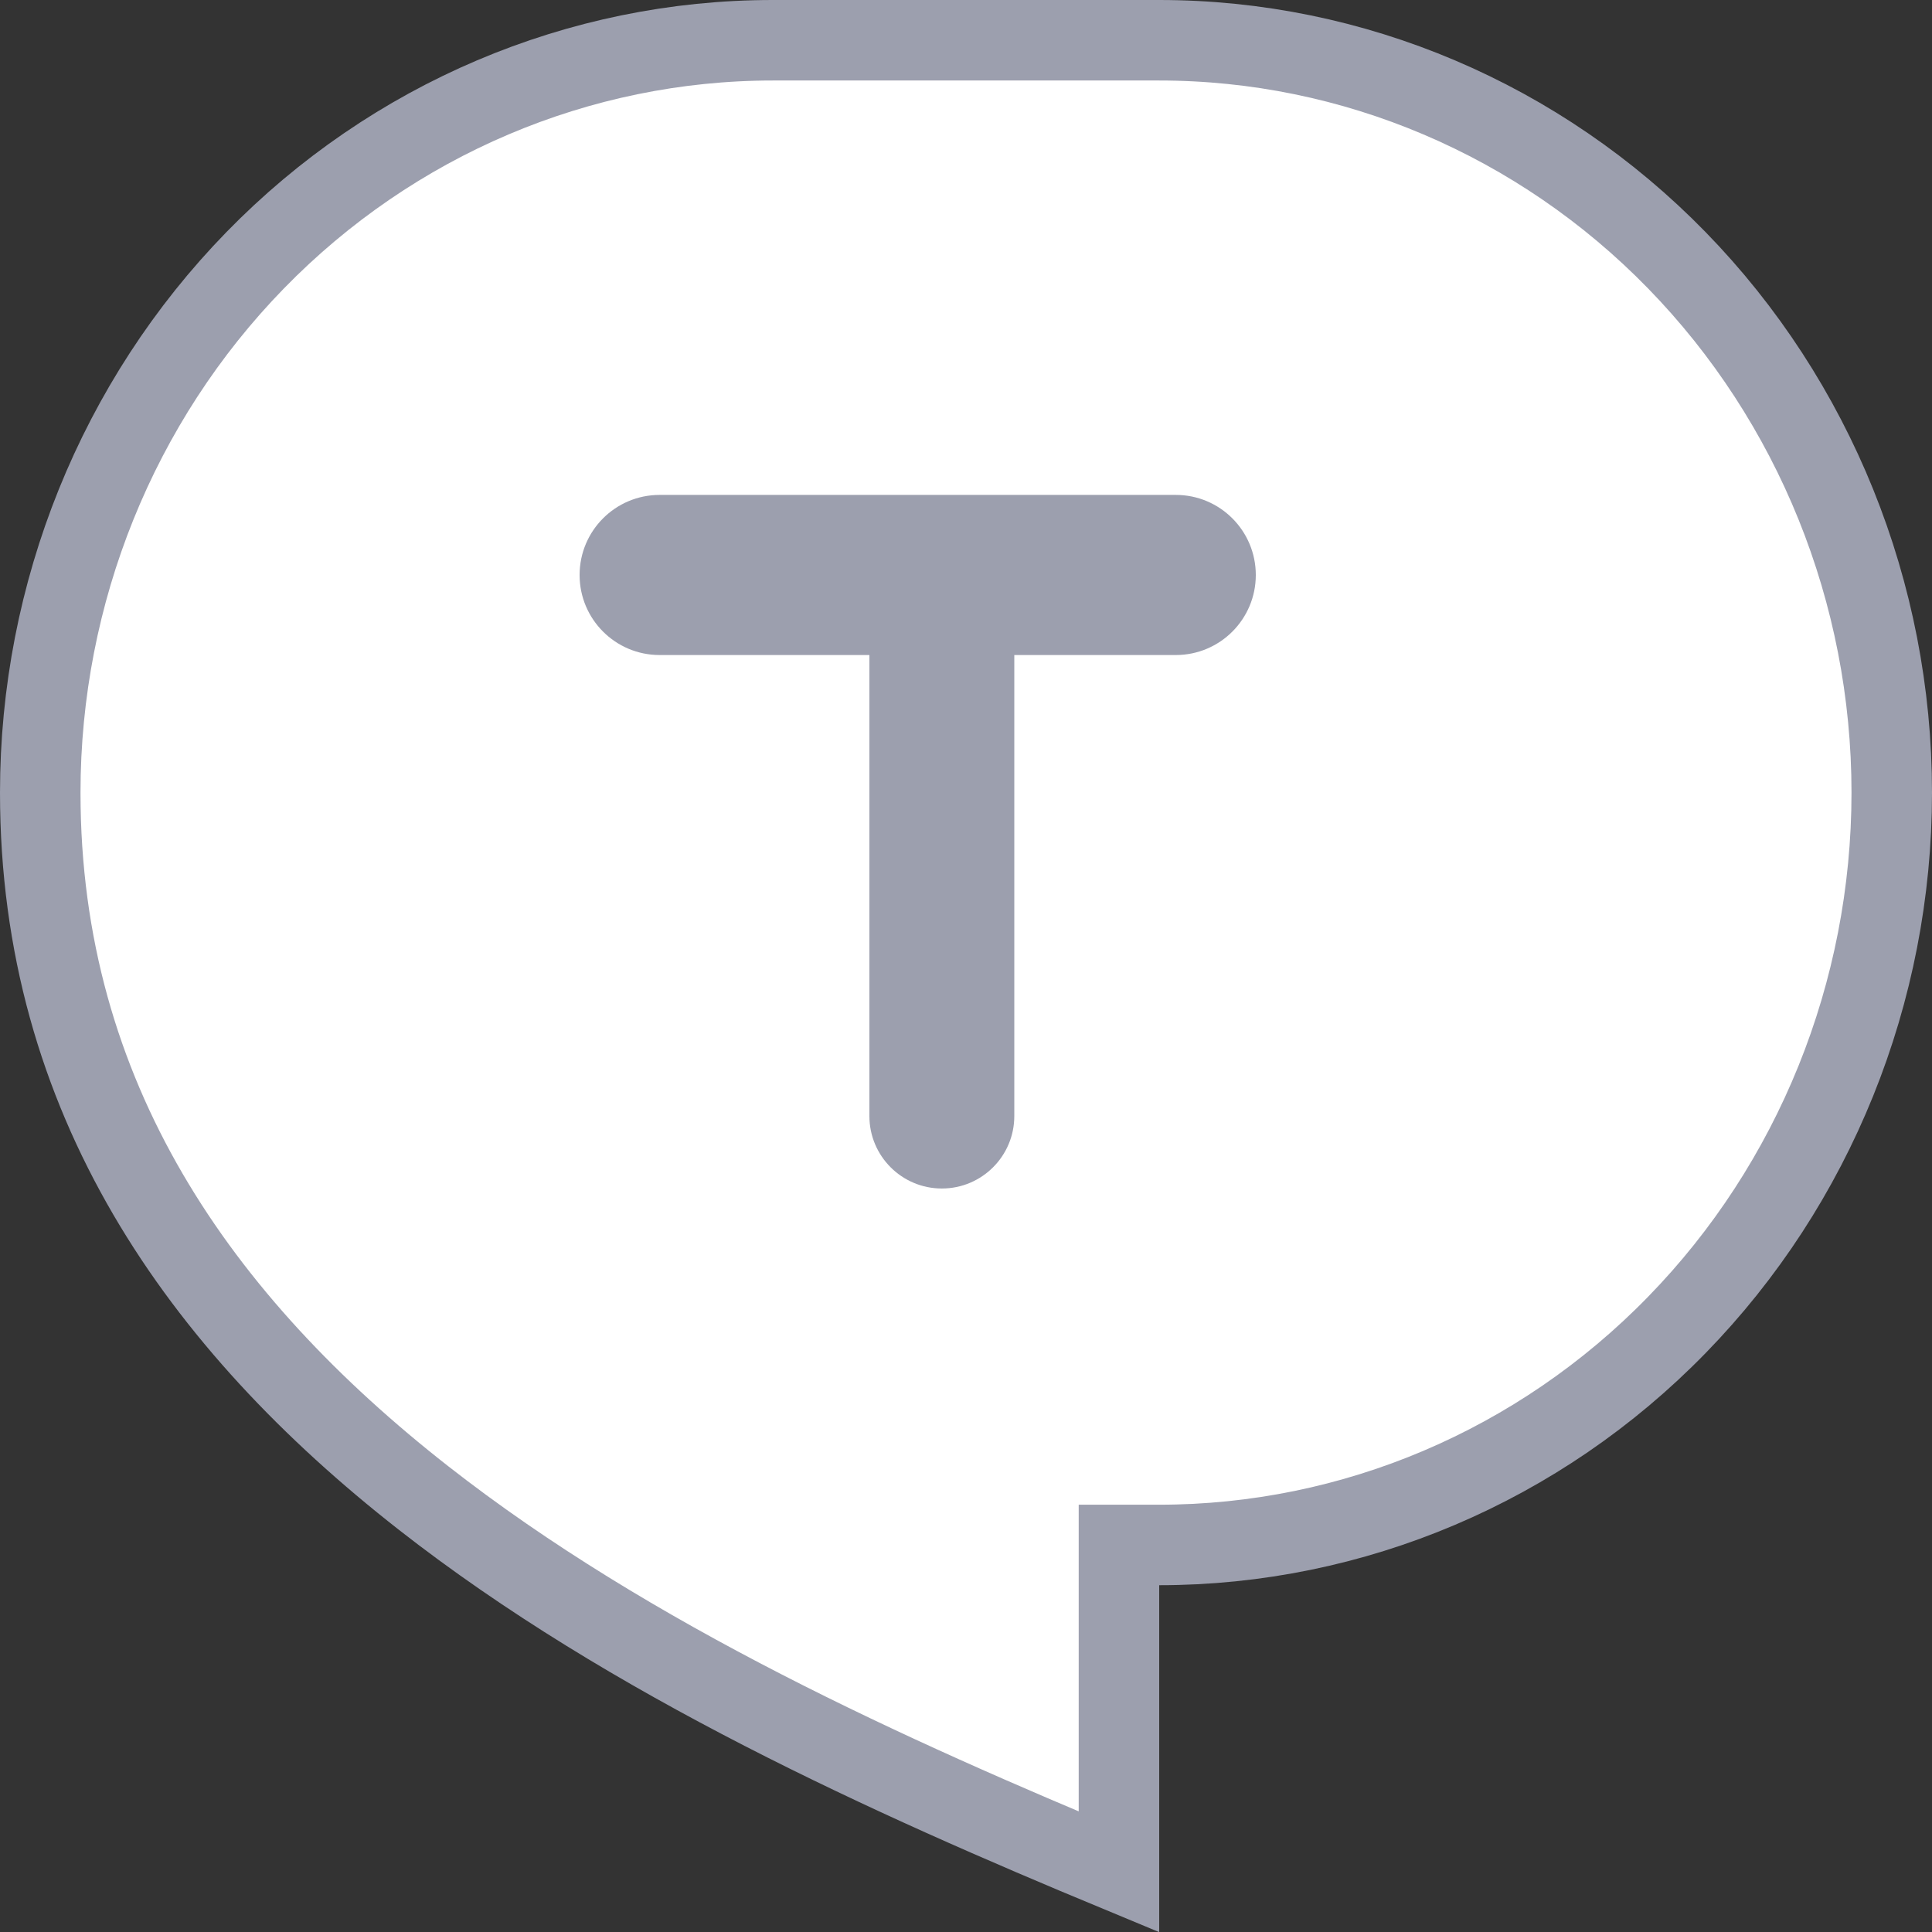<svg width="24" height="24" viewBox="0 0 24 24" fill="none" xmlns="http://www.w3.org/2000/svg">
<rect x="0" y="0" width="24" height="24" fill="#333333" stroke="none"/>
<path d="M14.4 19.192H13.9V19.692V23.253C11.054 22.072 7.836 20.624 5.258 18.606C2.482 16.433 0.5 13.641 0.5 9.846C0.5 7.363 1.462 4.985 3.17 3.233C4.877 1.482 7.191 0.5 9.6 0.5H14.4C16.809 0.5 19.123 1.482 20.83 3.233C22.538 4.985 23.5 7.363 23.5 9.846C23.5 12.329 22.538 14.708 20.83 16.459C19.123 18.211 16.809 19.192 14.4 19.192Z" fill="white" stroke="#9C9FAE"/>
<path fill-rule="evenodd" clip-rule="evenodd" d="M8.194 6.148C7.645 6.148 7.2 6.593 7.2 7.143C7.2 7.692 7.645 8.137 8.194 8.137H10.8V13.864C10.8 14.361 11.203 14.764 11.7 14.764C12.197 14.764 12.6 14.361 12.6 13.864V8.137H14.606C15.155 8.137 15.6 7.692 15.6 7.143C15.6 6.593 15.155 6.148 14.606 6.148H8.194Z" fill="#9C9FAE"/>
</svg>
